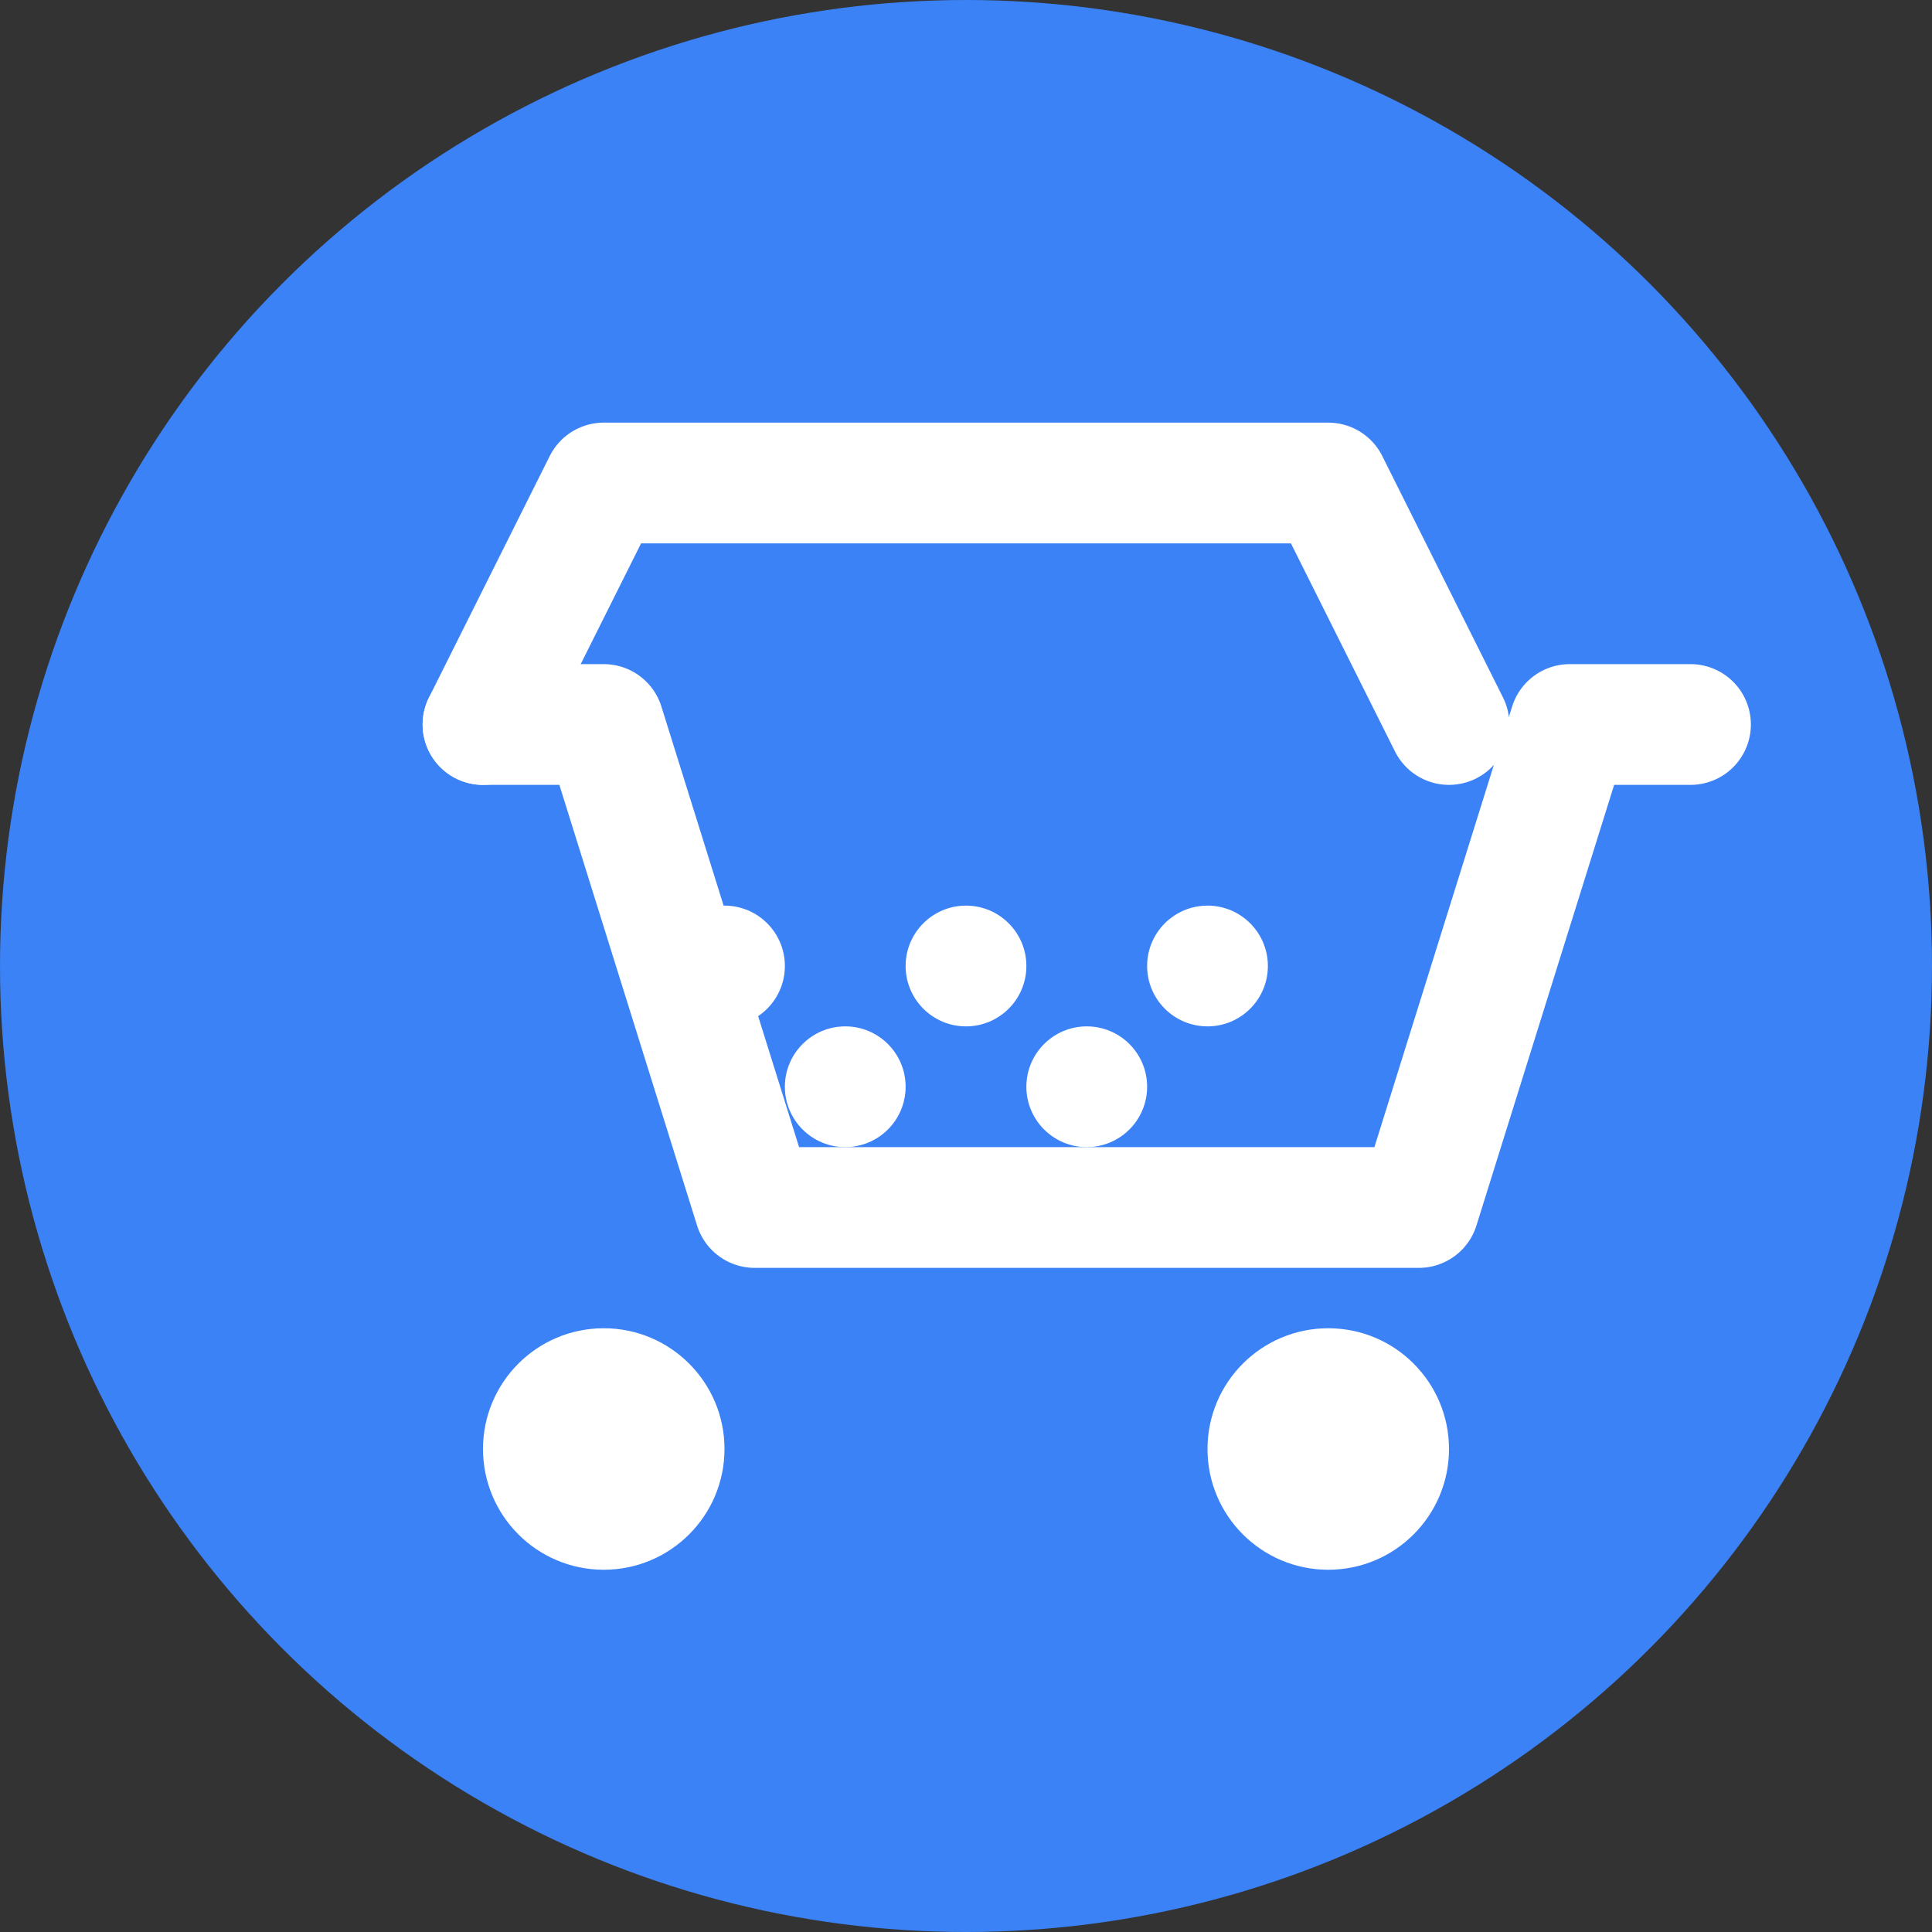 <svg width="32" height="32" viewBox="0 0 32 32" fill="none" xmlns="http://www.w3.org/2000/svg">
  <rect x="0" y="0" width="32" height="32" fill="#333333" stroke="none"/>
  <!-- Shopping Cart Background Circle -->
  <circle cx="16" cy="16" r="16" fill="#3B82F6"/>
  
  <!-- Shopping Cart Handle -->
  <path d="M8 12h2l2.5 8h11l2.5-8h2" stroke="white" stroke-width="2" stroke-linecap="round" stroke-linejoin="round" fill="none"/>
  
  <!-- Shopping Cart Body -->
  <path d="M8 12l2-4h12l2 4" stroke="white" stroke-width="2" stroke-linecap="round" stroke-linejoin="round" fill="none"/>
  
  <!-- Shopping Cart Wheels -->
  <circle cx="10" cy="24" r="2" fill="white"/>
  <circle cx="22" cy="24" r="2" fill="white"/>
  
  <!-- Shopping Cart Items (small circles representing groceries) -->
  <circle cx="12" cy="16" r="1" fill="white"/>
  <circle cx="16" cy="16" r="1" fill="white"/>
  <circle cx="20" cy="16" r="1" fill="white"/>
  <circle cx="14" cy="18" r="1" fill="white"/>
  <circle cx="18" cy="18" r="1" fill="white"/>
</svg> 